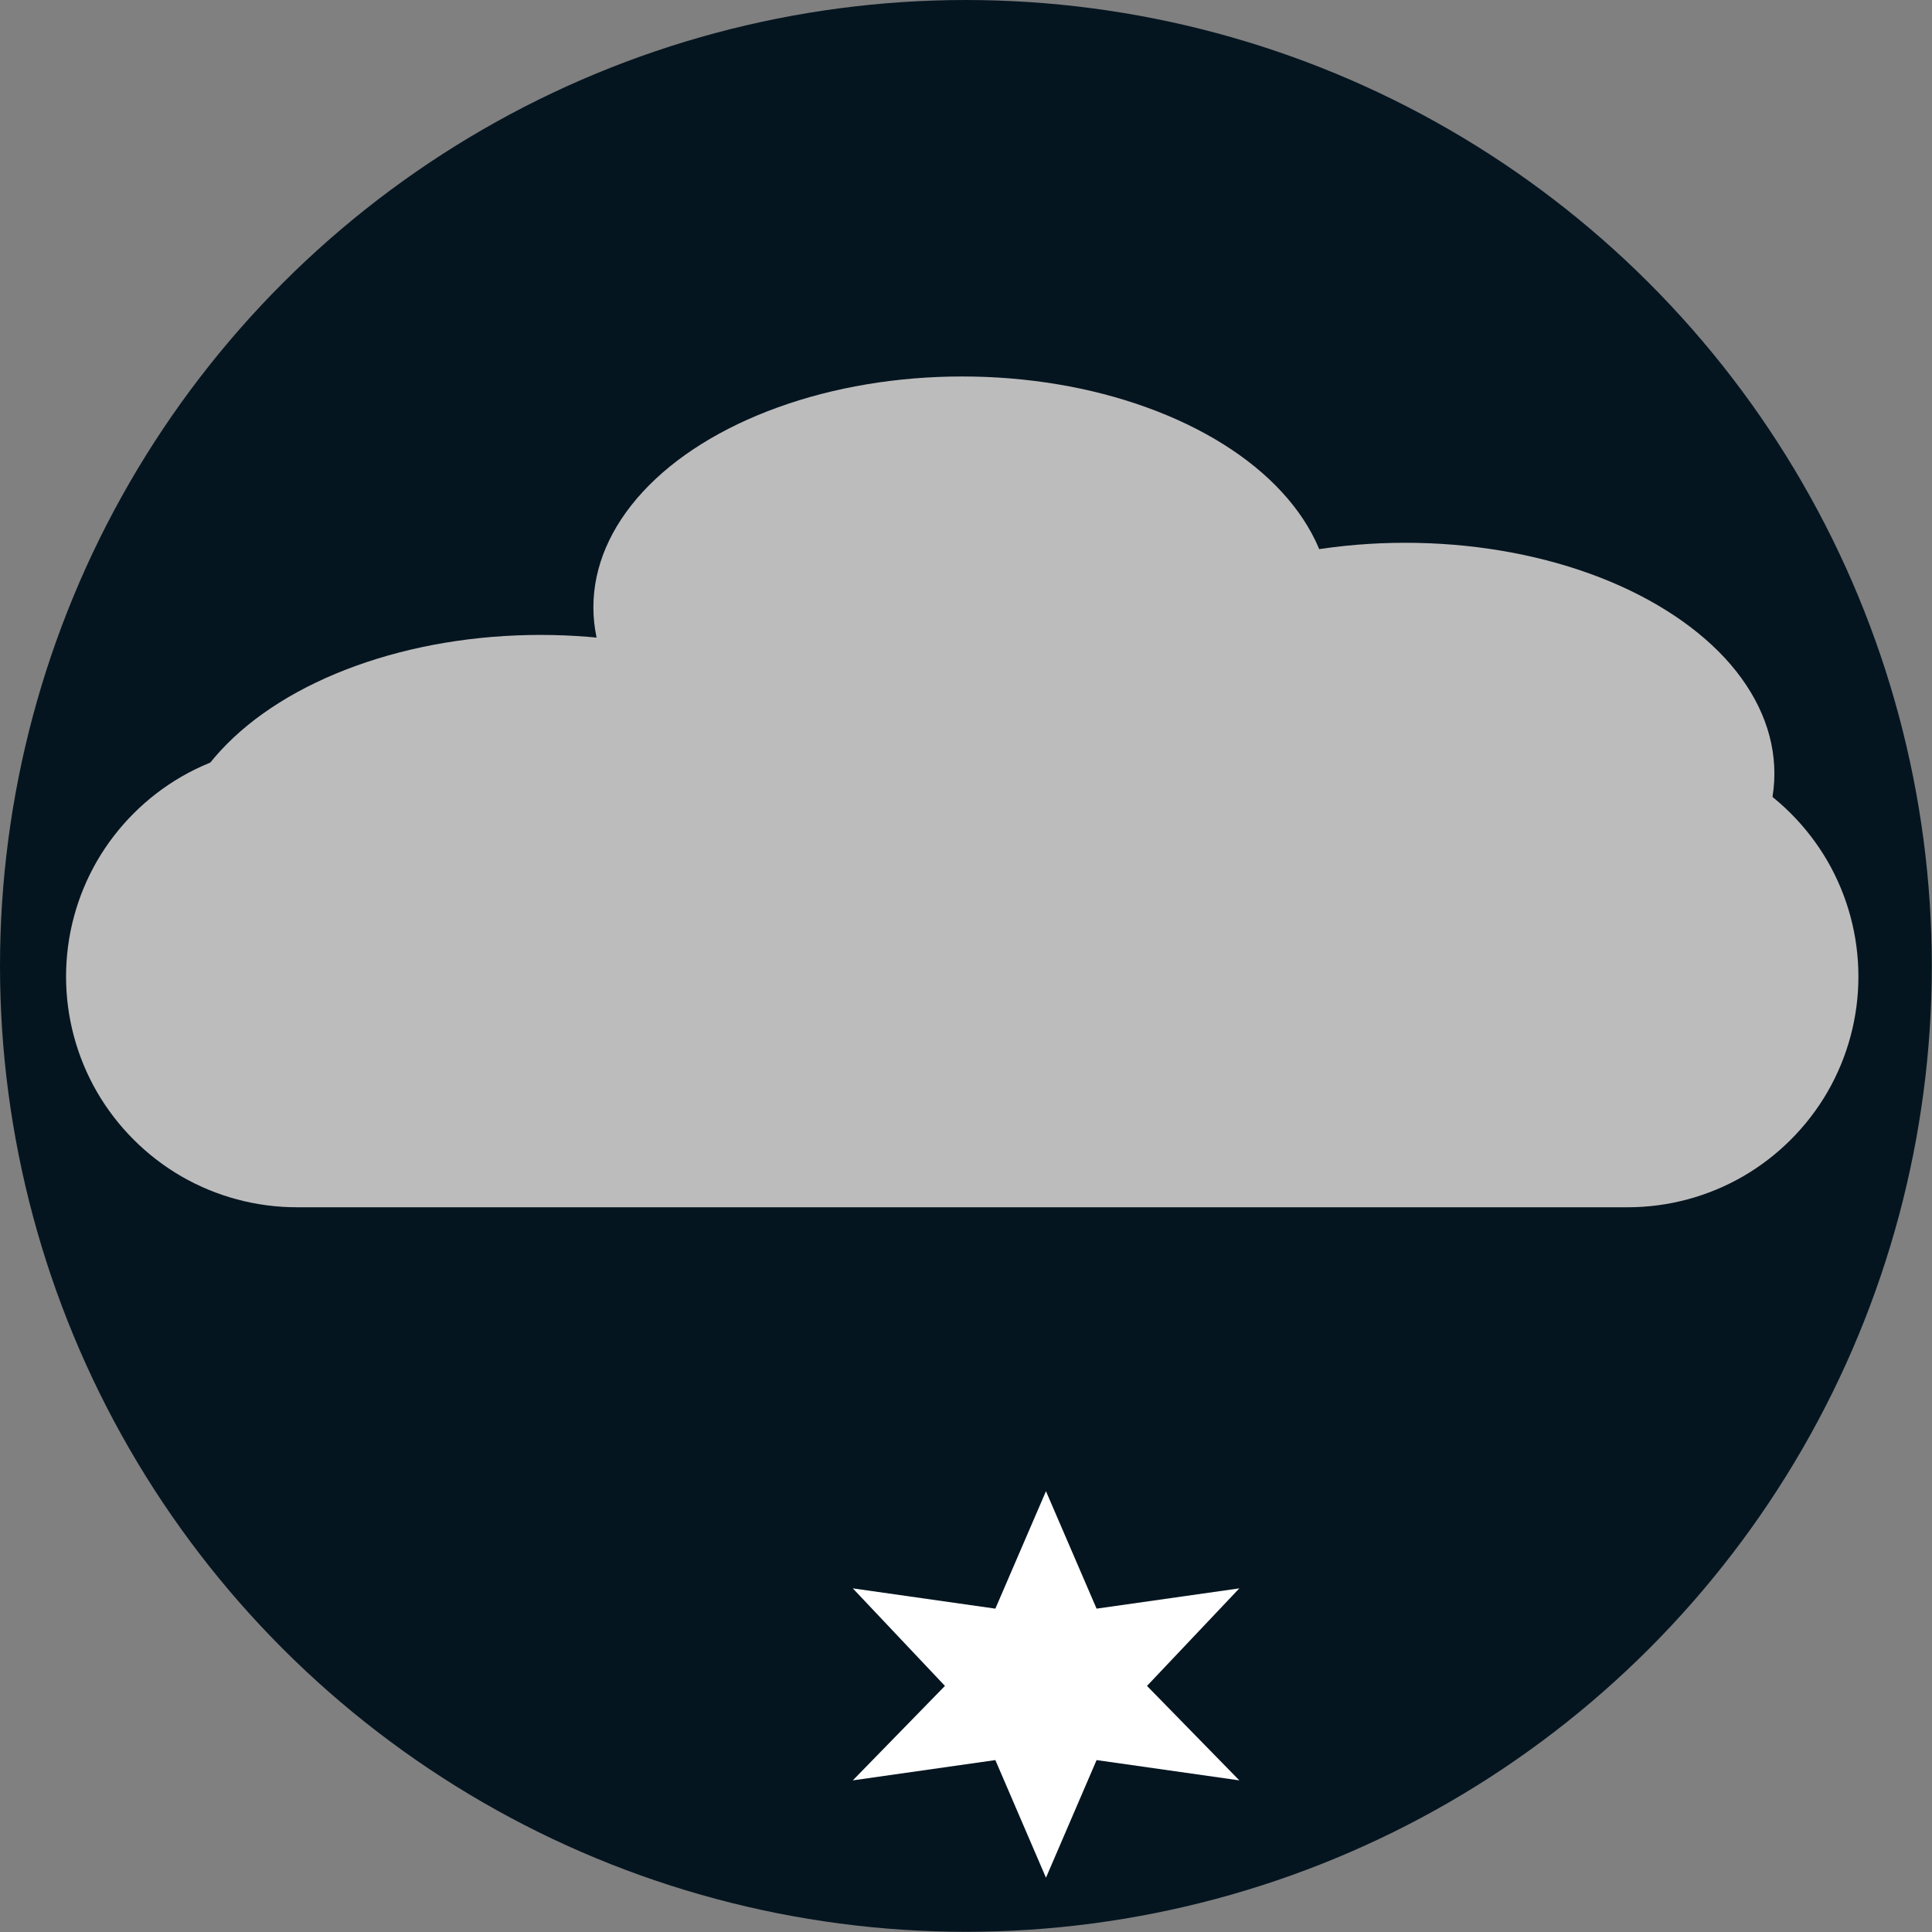 <?xml version="1.0" encoding="UTF-8"?>
<!DOCTYPE svg PUBLIC "-//W3C//DTD SVG 1.1//EN" "http://www.w3.org/Graphics/SVG/1.1/DTD/svg11.dtd">
<svg version="1.2" width="100.02mm" height="100.02mm" viewBox="1001 9851 10002 10002" preserveAspectRatio="xMidYMid" fill-rule="evenodd" stroke-width="28.222" stroke-linejoin="round" xmlns="http://www.w3.org/2000/svg" xmlns:ooo="http://xml.openoffice.org/svg/export" xmlns:xlink="http://www.w3.org/1999/xlink" xmlns:presentation="http://sun.com/xmlns/staroffice/presentation" xmlns:smil="http://www.w3.org/2001/SMIL20/" xmlns:anim="urn:oasis:names:tc:opendocument:xmlns:animation:1.0" xml:space="preserve">
 <rect x="1001" y="9851" width="10002" height="10002" fill="#808080" stroke="none"/>
 <defs className="EmbeddedBulletChars">
  <g id="bullet-char-template-57356" transform="scale(0,-0)">
   <path d="M 580,1141 L 1163,571 580,0 -4,571 580,1141 Z"/>
  </g>
  <g id="bullet-char-template-57354" transform="scale(0,-0)">
   <path d="M 8,1128 L 1137,1128 1137,0 8,0 8,1128 Z"/>
  </g>
  <g id="bullet-char-template-10146" transform="scale(0,-0)">
   <path d="M 174,0 L 602,739 174,1481 1456,739 174,0 Z M 1358,739 L 309,1346 659,739 1358,739 Z"/>
  </g>
  <g id="bullet-char-template-10132" transform="scale(0,-0)">
   <path d="M 2015,739 L 1276,0 717,0 1260,543 174,543 174,936 1260,936 717,1481 1274,1481 2015,739 Z"/>
  </g>
  <g id="bullet-char-template-10007" transform="scale(0,-0)">
   <path d="M 0,-2 C -7,14 -16,27 -25,37 L 356,567 C 262,823 215,952 215,954 215,979 228,992 255,992 264,992 276,990 289,987 310,991 331,999 354,1012 L 381,999 492,748 772,1049 836,1024 860,1049 C 881,1039 901,1025 922,1006 886,937 835,863 770,784 769,783 710,716 594,584 L 774,223 C 774,196 753,168 711,139 L 727,119 C 717,90 699,76 672,76 641,76 570,178 457,381 L 164,-76 C 142,-110 111,-127 72,-127 30,-127 9,-110 8,-76 1,-67 -2,-52 -2,-32 -2,-23 -1,-13 0,-2 Z"/>
  </g>
  <g id="bullet-char-template-10004" transform="scale(0,-0)">
   <path d="M 285,-33 C 182,-33 111,30 74,156 52,228 41,333 41,471 41,549 55,616 82,672 116,743 169,778 240,778 293,778 328,747 346,684 L 369,508 C 377,444 397,411 428,410 L 1163,1116 C 1174,1127 1196,1133 1229,1133 1271,1133 1292,1118 1292,1087 L 1292,965 C 1292,929 1282,901 1262,881 L 442,47 C 390,-6 338,-33 285,-33 Z"/>
  </g>
  <g id="bullet-char-template-9679" transform="scale(0,-0)">
   <path d="M 813,0 C 632,0 489,54 383,161 276,268 223,411 223,592 223,773 276,916 383,1023 489,1130 632,1184 813,1184 992,1184 1136,1130 1245,1023 1353,916 1407,772 1407,592 1407,412 1353,268 1245,161 1136,54 992,0 813,0 Z"/>
  </g>
  <g id="bullet-char-template-8226" transform="scale(0,-0)">
   <path d="M 346,457 C 273,457 209,483 155,535 101,586 74,649 74,723 74,796 101,859 155,911 209,963 273,989 346,989 419,989 480,963 531,910 582,859 608,796 608,723 608,648 583,586 532,535 482,483 420,457 346,457 Z"/>
  </g>
  <g id="bullet-char-template-8211" transform="scale(0,-0)">
   <path d="M -4,459 L 1135,459 1135,606 -4,606 -4,459 Z"/>
  </g>
  <g id="bullet-char-template-61548" transform="scale(0,-0)">
   <path d="M 173,740 C 173,903 231,1043 346,1159 462,1274 601,1332 765,1332 928,1332 1067,1274 1183,1159 1299,1043 1357,903 1357,740 1357,577 1299,437 1183,322 1067,206 928,148 765,148 601,148 462,206 346,322 231,437 173,577 173,740 Z"/>
  </g>
 </defs>
 <g className="Page">
  <g className="com.sun.star.drawing.CustomShape">
   <g id="id3">
    <rect className="BoundingBox" stroke="none" fill="none" x="1001" y="9851" width="10002" height="10002"/>
    <path fill="rgb(5,21,32)" stroke="none" d="M 11002,14852 C 11002,15729 10771,16592 10332,17352 9893,18112 9262,18743 8502,19182 7742,19621 6879,19852 6002,19852 5124,19852 4261,19621 3501,19182 2741,18743 2110,18112 1671,17352 1232,16592 1001,15729 1001,14852 1001,13974 1232,13111 1671,12351 2110,11591 2741,10960 3501,10521 4261,10082 5124,9851 6001,9851 6879,9851 7742,10082 8502,10521 9262,10960 9893,11591 10332,12351 10771,13111 11002,13974 11002,14851 L 11002,14852 Z"/>
   </g>
  </g>
  <g className="Group">
   <g className="com.sun.star.drawing.CustomShape">
    <g id="id4">
     <rect className="BoundingBox" stroke="none" fill="none" x="1342" y="13712" width="9281" height="2390"/>
     <path fill="rgb(189,188,188)" stroke="none" d="M 2537,13712 L 2537,13712 C 2328,13712 2122,13767 1940,13872 1759,13977 1608,14128 1503,14309 1398,14491 1343,14697 1343,14907 L 1343,14906 1343,14907 C 1343,15116 1398,15322 1503,15504 1608,15685 1759,15836 1940,15941 2122,16046 2328,16101 2538,16101 L 9427,16101 9428,16101 C 9637,16101 9843,16046 10025,15941 10206,15836 10357,15685 10462,15504 10567,15322 10622,15116 10622,14907 L 10622,14906 10622,14907 10622,14907 C 10622,14697 10567,14491 10462,14309 10357,14128 10206,13977 10025,13872 9843,13767 9637,13712 9428,13712 L 2537,13712 Z"/>
    </g>
   </g>
   <g className="com.sun.star.drawing.CustomShape">
    <g id="id5">
     <rect className="BoundingBox" stroke="none" fill="none" x="1888" y="13138" width="3824" height="2392"/>
     <path fill="rgb(189,188,188)" stroke="none" d="M 5711,14334 C 5711,14543 5623,14750 5455,14931 5287,15113 5046,15264 4755,15369 4465,15474 4135,15529 3800,15529 3464,15529 3134,15474 2844,15369 2553,15264 2312,15113 2144,14931 1976,14750 1888,14543 1888,14334 1888,14124 1976,13917 2144,13736 2312,13554 2553,13403 2844,13298 3134,13193 3464,13138 3799,13138 4135,13138 4465,13193 4755,13298 5046,13403 5287,13554 5455,13736 5623,13917 5711,14124 5711,14333 L 5711,14334 Z"/>
    </g>
   </g>
   <g className="com.sun.star.drawing.CustomShape">
    <g id="id6">
     <rect className="BoundingBox" stroke="none" fill="none" x="6365" y="12661" width="3823" height="2390"/>
     <path fill="rgb(189,188,188)" stroke="none" d="M 10187,13856 C 10187,14065 10099,14271 9931,14453 9763,14634 9522,14785 9232,14890 8941,14995 8612,15050 8277,15050 7941,15050 7612,14995 7321,14890 7031,14785 6790,14634 6622,14453 6454,14271 6366,14065 6366,13856 6366,13646 6454,13440 6622,13258 6790,13077 7031,12926 7321,12821 7612,12716 7941,12661 8276,12661 8612,12661 8941,12716 9232,12821 9522,12926 9763,13077 9931,13258 10099,13440 10187,13646 10187,13855 L 10187,13856 Z"/>
    </g>
   </g>
   <g className="com.sun.star.drawing.CustomShape">
    <g id="id7">
     <rect className="BoundingBox" stroke="none" fill="none" x="4073" y="11800" width="3821" height="2390"/>
     <path fill="rgb(189,188,188)" stroke="none" d="M 7892,12995 C 7892,13204 7804,13410 7636,13592 7469,13773 7228,13924 6937,14029 6647,14134 6318,14189 5983,14189 5647,14189 5318,14134 5028,14029 4737,13924 4496,13773 4329,13592 4161,13410 4073,13204 4073,12995 4073,12785 4161,12579 4329,12397 4496,12216 4737,12065 5028,11960 5318,11855 5647,11800 5982,11800 6318,11800 6647,11855 6937,11960 7228,12065 7469,12216 7636,12397 7804,12579 7892,12785 7892,12994 L 7892,12995 Z"/>
    </g>
   </g>
  </g>
  <g className="com.sun.star.drawing.ClosedBezierShape">
   <g id="id8">
    <rect className="BoundingBox" stroke="none" fill="none" x="5415" y="17570" width="2003" height="2003"/>
    <path fill="rgb(255,255,255)" stroke="none" d="M 6416,17571 C 6503,17774 6591,17976 6678,18179 6924,18144 7171,18109 7417,18074 7258,18242 7098,18411 6939,18579 7098,18742 7258,18905 7417,19068 7171,19033 6924,18998 6678,18963 6591,19166 6503,19369 6416,19572 6329,19369 6241,19166 6154,18963 5908,18998 5662,19033 5416,19068 5575,18905 5734,18742 5893,18579 5734,18411 5575,18242 5416,18074 5662,18109 5908,18144 6154,18179 6241,17976 6329,17774 6416,17571 L 6416,17571 Z"/>
   </g>
  </g>
 </g>
</svg>